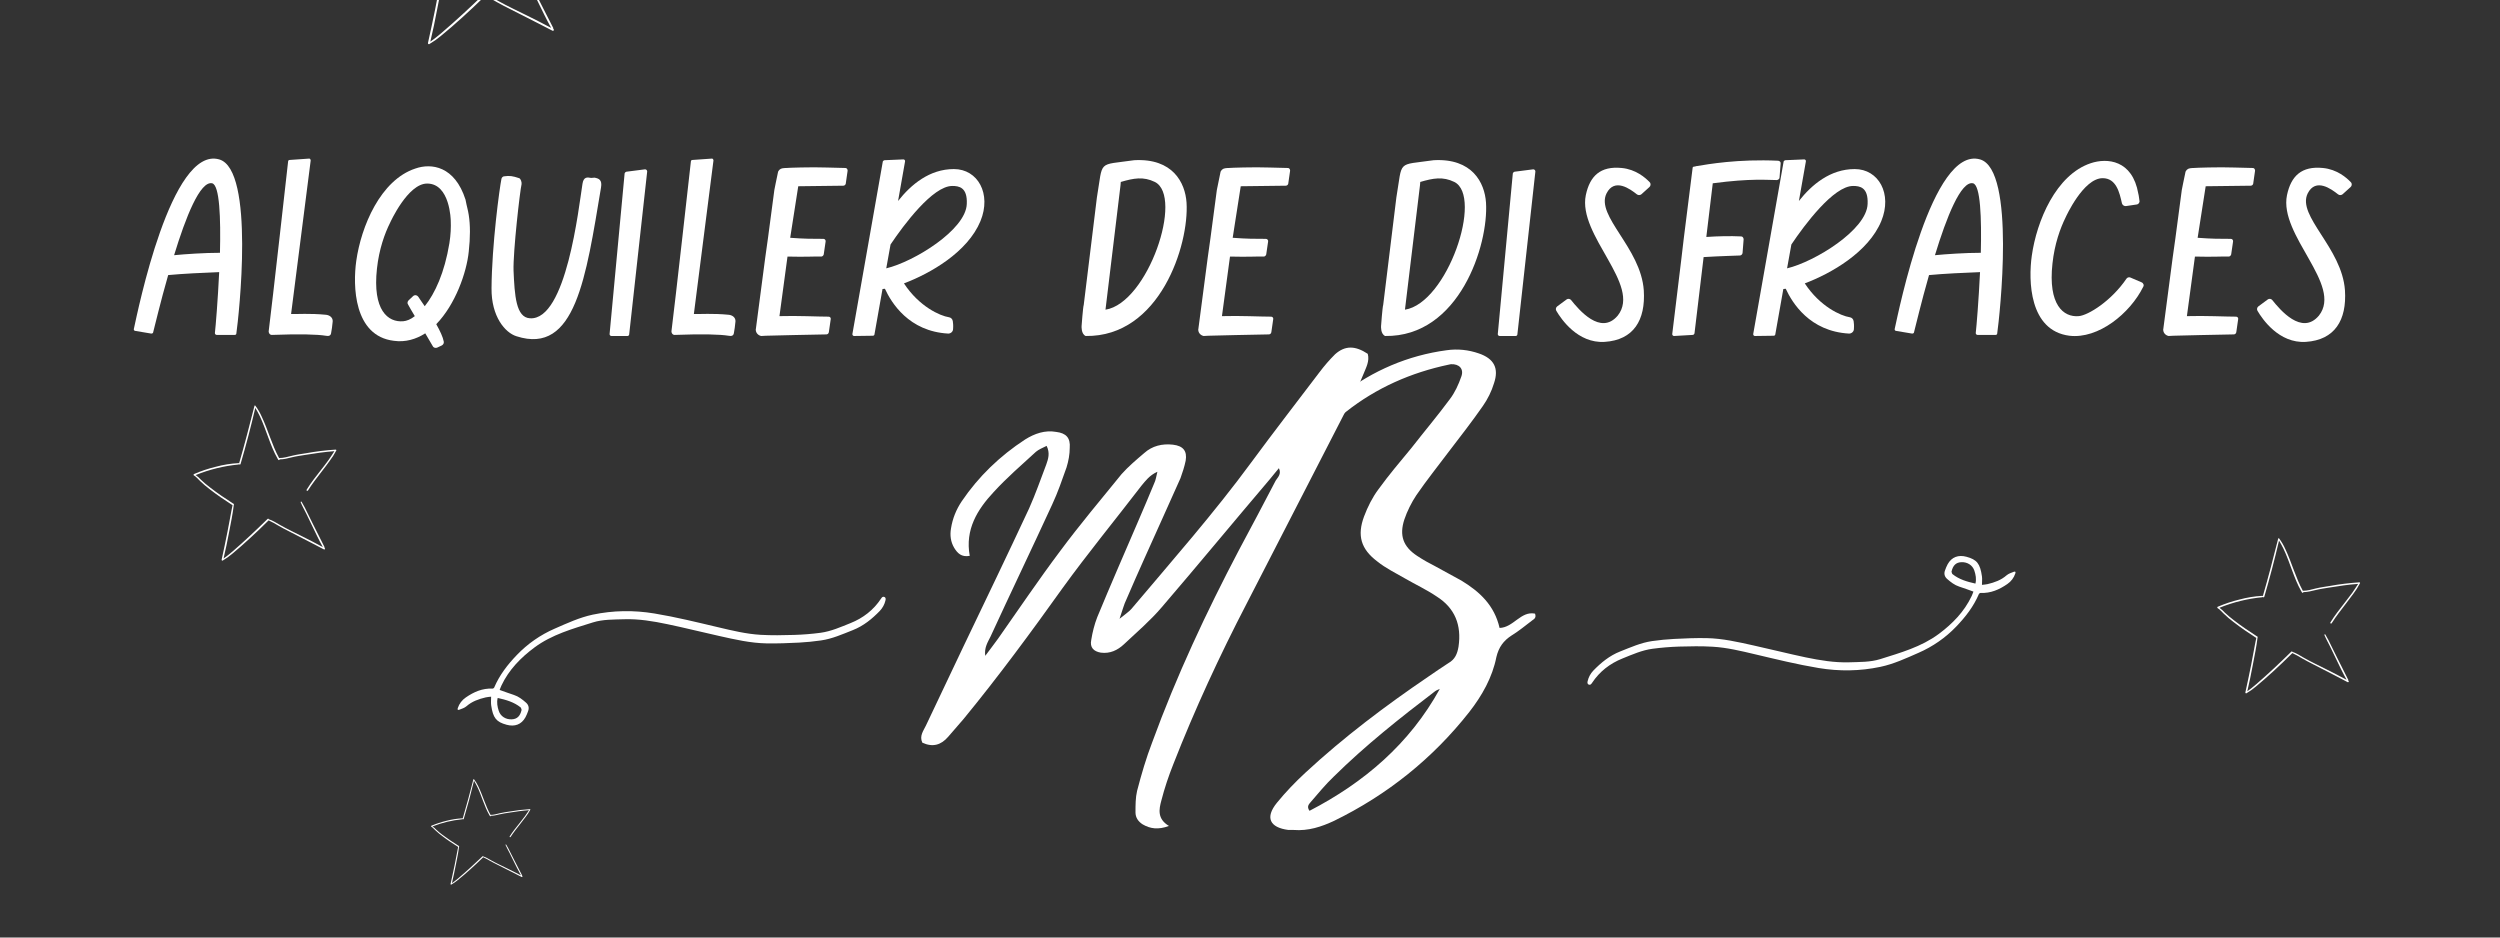 <svg xmlns="http://www.w3.org/2000/svg" xmlns:xlink="http://www.w3.org/1999/xlink" width="400" zoomAndPan="magnify" viewBox="0 0 300 112.5" height="150" preserveAspectRatio="xMidYMid meet" version="1.0"><rect x="0" y="0" width="300" height="112.5" fill="#333333" stroke="none"/><defs><g/><clipPath id="055d7e0829"><path d="M 47.246 0 L 68.152 0 L 68.152 5.316 L 47.246 5.316 Z M 47.246 0 " clip-rule="nonzero"/></clipPath><clipPath id="e566c333d6"><path d="M 54.832 71.551 L 106.352 71.551 L 106.352 87.234 L 54.832 87.234 Z M 54.832 71.551 " clip-rule="nonzero"/></clipPath><clipPath id="63deb90f9e"><path d="M 190.422 66.551 L 241.941 66.551 L 241.941 82.23 L 190.422 82.23 Z M 190.422 66.551 " clip-rule="nonzero"/></clipPath><clipPath id="e80ee12a65"><path d="M 266.066 64.547 L 283.242 64.547 L 283.242 83.215 L 266.066 83.215 Z M 266.066 64.547 " clip-rule="nonzero"/></clipPath><clipPath id="037a0d6f9a"><path d="M 23.219 48.621 L 40.391 48.621 L 40.391 67.289 L 23.219 67.289 Z M 23.219 48.621 " clip-rule="nonzero"/></clipPath><clipPath id="673c4c4f58"><path d="M 51.719 93.469 L 63.664 93.469 L 63.664 106.164 L 51.719 106.164 Z M 51.719 93.469 " clip-rule="nonzero"/></clipPath></defs><g clip-path="url(#055d7e0829)"><path fill="#ffffff" d="M 68.016 -10.684 C 66.578 -10.594 65.148 -10.422 63.73 -10.172 C 63.039 -10.059 62.34 -9.969 61.656 -9.805 C 61.031 -9.652 60.398 -9.465 59.75 -9.473 C 58.695 -11.379 58.145 -13.5 57.203 -15.457 C 56.957 -16.012 56.648 -16.531 56.281 -17.016 C 56.223 -17.086 56.113 -17 56.145 -16.922 C 56.137 -16.914 56.133 -16.902 56.129 -16.891 C 55.426 -14.148 54.703 -11.414 53.906 -8.699 C 53.887 -8.73 53.859 -8.742 53.824 -8.742 C 52.699 -8.68 51.59 -8.504 50.5 -8.215 C 49.41 -7.953 48.352 -7.605 47.316 -7.168 C 47.281 -7.152 47.262 -7.121 47.262 -7.082 C 47.238 -7.035 47.246 -7.004 47.293 -6.977 C 47.473 -6.875 47.629 -6.75 47.766 -6.598 C 47.93 -6.441 48.086 -6.281 48.246 -6.125 C 48.672 -5.723 49.121 -5.348 49.594 -4.996 C 50.672 -4.164 51.805 -3.41 52.949 -2.676 C 52.812 -2.074 52.711 -1.465 52.598 -0.859 C 52.469 -0.188 52.34 0.488 52.207 1.164 C 51.941 2.5 51.648 3.828 51.355 5.16 C 51.344 5.223 51.367 5.266 51.422 5.293 C 51.48 5.32 51.527 5.309 51.566 5.258 C 52.023 4.992 52.457 4.691 52.859 4.352 C 53.305 3.992 53.746 3.621 54.18 3.242 C 55.062 2.48 55.926 1.691 56.777 0.891 C 57.266 0.434 57.746 -0.031 58.223 -0.496 C 58.707 -0.27 59.18 -0.02 59.637 0.262 C 60.141 0.555 60.664 0.812 61.184 1.074 C 62.27 1.629 63.359 2.172 64.441 2.73 C 65.062 3.047 65.68 3.375 66.301 3.688 C 66.43 3.754 66.543 3.562 66.414 3.492 L 66.375 3.473 C 66.406 3.434 66.414 3.395 66.387 3.352 C 65.836 2.262 65.266 1.18 64.723 0.086 C 64.453 -0.457 64.188 -0.996 63.91 -1.535 C 63.652 -2.094 63.363 -2.637 63.047 -3.164 C 63.02 -3.207 62.984 -3.215 62.941 -3.191 C 62.898 -3.164 62.887 -3.129 62.91 -3.086 C 63.148 -2.523 63.465 -1.984 63.738 -1.434 C 64.004 -0.891 64.273 -0.348 64.539 0.195 C 65.059 1.25 65.562 2.32 66.141 3.348 C 65.152 2.812 64.137 2.312 63.133 1.809 C 62.047 1.266 60.938 0.758 59.879 0.164 C 59.352 -0.133 58.832 -0.477 58.25 -0.66 C 58.23 -0.695 58.203 -0.719 58.16 -0.723 C 58.121 -0.73 58.086 -0.719 58.055 -0.691 C 56.402 0.906 54.719 2.473 52.969 3.961 C 52.539 4.328 52.098 4.68 51.637 5.004 C 51.945 3.742 52.203 2.469 52.445 1.191 C 52.699 -0.113 52.98 -1.43 53.145 -2.75 C 53.145 -2.754 53.145 -2.762 53.145 -2.766 C 53.148 -2.785 53.148 -2.801 53.152 -2.816 C 53.156 -2.871 53.113 -2.898 53.066 -2.898 C 51.91 -3.637 50.766 -4.395 49.672 -5.23 C 49.207 -5.574 48.766 -5.941 48.344 -6.336 C 48.109 -6.594 47.852 -6.824 47.566 -7.02 C 49.578 -7.828 51.668 -8.332 53.824 -8.539 C 53.863 -8.543 53.887 -8.559 53.906 -8.59 C 53.93 -8.547 53.969 -8.523 54.02 -8.527 C 54.07 -8.531 54.105 -8.559 54.121 -8.609 C 54.918 -11.281 55.637 -13.977 56.277 -16.695 C 56.504 -16.312 56.727 -15.93 56.922 -15.527 C 57.172 -15.02 57.387 -14.5 57.59 -13.973 C 57.992 -12.945 58.352 -11.898 58.785 -10.883 C 59.008 -10.363 59.258 -9.859 59.543 -9.367 C 59.547 -9.34 59.559 -9.32 59.578 -9.305 C 59.594 -9.277 59.609 -9.254 59.625 -9.227 C 59.652 -9.184 59.695 -9.164 59.746 -9.176 C 59.801 -9.191 59.828 -9.223 59.836 -9.277 C 60.43 -9.273 61.012 -9.43 61.59 -9.57 C 62.27 -9.734 62.965 -9.828 63.652 -9.938 C 65.039 -10.156 66.43 -10.363 67.832 -10.461 C 67.543 -10.035 67.273 -9.598 66.973 -9.18 C 66.613 -8.688 66.234 -8.211 65.855 -7.734 C 65.129 -6.816 64.391 -5.902 63.773 -4.906 C 63.699 -4.785 63.887 -4.676 63.965 -4.793 C 64.613 -5.801 65.355 -6.734 66.094 -7.672 C 66.445 -8.125 66.801 -8.582 67.137 -9.047 C 67.488 -9.504 67.801 -9.984 68.07 -10.496 C 68.145 -10.547 68.129 -10.691 68.016 -10.684 Z M 68.016 -10.684 " fill-opacity="1" fill-rule="nonzero"/></g><g clip-path="url(#e566c333d6)"><path fill="#ffffff" d="M 59.957 82.793 C 60.555 83.004 61.105 83.211 61.672 83.395 C 62.234 83.578 62.684 83.934 63.113 84.309 C 63.422 84.574 63.52 84.926 63.379 85.316 C 63.285 85.574 63.188 85.836 63.055 86.074 C 62.57 86.949 61.762 87.234 60.801 86.973 C 59.547 86.637 59.16 86.148 58.941 84.633 C 58.895 84.312 58.934 83.98 58.934 83.602 C 58.719 83.629 58.492 83.633 58.281 83.688 C 57.441 83.887 56.645 84.164 55.98 84.746 C 55.746 84.949 55.418 85.055 55.125 85.164 C 54.926 85.238 54.871 85.164 54.938 84.961 C 55.105 84.453 55.441 84.004 55.891 83.699 C 56.852 83.035 57.887 82.574 59.098 82.633 C 59.168 82.637 59.277 82.566 59.305 82.5 C 59.938 81.012 60.902 79.762 62.027 78.594 C 63.309 77.258 64.848 76.184 66.555 75.441 C 68.039 74.793 69.535 74.098 71.129 73.758 C 73.578 73.242 76.047 73.207 78.527 73.617 C 81.109 74.043 83.641 74.672 86.18 75.27 C 87.863 75.668 89.547 76.078 91.277 76.18 C 92.609 76.254 93.949 76.234 95.281 76.191 C 96.344 76.16 97.406 76.074 98.465 75.934 C 99.73 75.762 100.891 75.242 102.062 74.773 C 103.582 74.164 104.82 73.203 105.723 71.84 C 105.82 71.695 105.922 71.551 106.117 71.633 C 106.316 71.715 106.293 71.902 106.254 72.059 C 106.148 72.523 105.914 72.949 105.586 73.301 C 104.648 74.27 103.621 75.109 102.344 75.613 C 101.094 76.105 99.867 76.66 98.523 76.852 C 97.652 76.977 96.773 77.066 95.891 77.113 C 94.594 77.176 93.293 77.23 91.992 77.207 C 90.07 77.172 88.199 76.742 86.336 76.324 C 84.254 75.867 82.18 75.336 80.09 74.902 C 78.375 74.543 76.645 74.25 74.871 74.309 C 73.625 74.352 72.344 74.316 71.156 74.688 C 68.715 75.453 66.223 76.148 64.133 77.699 C 62.48 78.926 61.062 80.379 60.172 82.262 C 60.09 82.43 60.035 82.609 59.957 82.793 Z M 59.723 83.754 C 59.586 84.316 59.691 84.812 59.852 85.309 C 60.066 85.957 60.684 86.355 61.41 86.32 C 62.043 86.293 62.414 85.945 62.586 85.215 C 62.59 85.207 62.598 85.199 62.594 85.191 C 62.555 85.09 62.547 84.949 62.473 84.887 C 61.68 84.25 60.73 83.977 59.723 83.754 Z M 59.723 83.754 " fill-opacity="1" fill-rule="nonzero"/></g><g fill="#ffffff" fill-opacity="1"><g transform="translate(112.161, 87.306)"><g><path d="M 40.926 -29.641 C 39.492 -26.871 38.008 -24.098 36.527 -21.324 C 32.605 -13.863 29.02 -6.215 26.105 1.77 C 25.387 3.633 24.812 5.594 24.289 7.602 C 24.098 8.414 24.098 9.324 24.098 10.184 C 24.098 10.805 24.43 11.281 24.957 11.617 C 25.863 12.145 26.82 12.289 28.113 11.809 C 26.68 10.949 26.918 9.801 27.203 8.75 C 27.586 7.266 28.066 5.832 28.637 4.398 C 31.219 -2.199 34.184 -8.605 37.434 -14.867 C 41.5 -22.805 45.562 -30.645 49.625 -38.582 C 50.297 -39.875 50.965 -41.164 51.492 -42.504 C 51.777 -43.219 52.207 -43.984 51.969 -44.848 C 50.441 -45.852 49.246 -45.852 48.051 -44.797 C 47.379 -44.129 46.758 -43.41 46.184 -42.648 C 43.461 -39.062 40.688 -35.477 38.008 -31.84 C 33.516 -25.723 28.496 -20.031 23.617 -14.246 C 23.332 -13.914 22.949 -13.672 22.184 -13.051 C 22.566 -14.152 22.711 -14.773 22.996 -15.348 C 24.43 -18.695 25.961 -22.039 27.441 -25.34 C 28.113 -26.871 28.828 -28.398 29.5 -29.93 C 29.738 -30.598 29.977 -31.316 30.121 -32.031 C 30.312 -33.18 29.832 -33.801 28.59 -33.945 C 27.301 -34.09 26.105 -33.801 25.148 -32.941 C 24.191 -32.129 23.234 -31.316 22.422 -30.406 C 19.938 -27.348 17.402 -24.336 15.059 -21.18 C 12.477 -17.738 10.09 -14.199 7.602 -10.66 C 7.125 -9.992 6.598 -9.324 6.07 -8.605 C 5.93 -9.562 6.359 -10.23 6.695 -10.902 C 9.133 -16.207 11.664 -21.465 14.105 -26.773 C 14.773 -28.207 15.301 -29.738 15.824 -31.219 C 16.062 -31.984 16.207 -32.797 16.207 -33.562 C 16.305 -34.758 15.777 -35.332 14.582 -35.477 C 13.242 -35.715 12 -35.285 10.852 -34.566 C 7.84 -32.605 5.258 -30.121 3.25 -27.156 C 2.582 -26.152 2.152 -25.102 1.961 -23.906 C 1.816 -23.094 1.914 -22.281 2.344 -21.562 C 2.727 -20.941 3.203 -20.414 4.207 -20.605 C 3.633 -23.762 5.117 -26.152 7.074 -28.254 C 8.652 -29.977 10.422 -31.508 12.145 -33.086 C 12.477 -33.371 12.957 -33.562 13.434 -33.801 C 13.863 -32.941 13.625 -32.223 13.387 -31.555 C 12.719 -29.785 12.098 -28.016 11.332 -26.297 C 8.75 -20.75 6.07 -15.203 3.441 -9.707 C 1.961 -6.551 0.43 -3.395 -1.051 -0.238 C -1.34 0.383 -1.863 1.004 -1.48 1.816 C -0.238 2.391 0.766 2.105 1.625 1.102 C 2.246 0.383 2.867 -0.336 3.488 -1.051 C 7.648 -6.121 11.523 -11.379 15.348 -16.734 C 18.359 -20.895 21.656 -24.91 24.812 -29.02 C 25.293 -29.594 25.77 -30.266 26.727 -30.695 C 26.582 -30.121 26.535 -29.691 26.344 -29.309 C 25.723 -27.777 25.051 -26.246 24.383 -24.672 C 22.758 -20.895 21.086 -17.066 19.508 -13.242 C 19.172 -12.383 18.934 -11.426 18.789 -10.52 C 18.598 -9.609 19.078 -9.133 19.938 -8.988 C 21.035 -8.844 21.945 -9.273 22.711 -9.992 C 24.238 -11.426 25.863 -12.812 27.25 -14.438 C 31.602 -19.508 35.859 -24.672 40.207 -29.785 C 40.543 -30.215 40.926 -30.645 41.309 -31.125 C 41.641 -30.406 41.164 -30.023 40.926 -29.641 Z M 40.926 -29.641 "/></g></g></g><g fill="#ffffff" fill-opacity="1"><g transform="translate(152.457, 87.306)"><g><path d="M 7.457 -36.098 C 7.984 -36.672 8.414 -37.387 9.035 -37.867 C 12.719 -40.781 16.875 -42.598 21.418 -43.555 C 21.516 -43.555 21.562 -43.602 21.656 -43.602 C 22.66 -43.652 23.234 -43.027 22.902 -42.121 C 22.566 -41.164 22.137 -40.207 21.516 -39.395 C 20.031 -37.387 18.453 -35.523 16.926 -33.562 C 15.586 -31.938 14.199 -30.312 12.957 -28.59 C 12.238 -27.633 11.664 -26.488 11.234 -25.34 C 10.375 -23.043 10.852 -21.418 12.812 -19.938 C 13.816 -19.125 15.012 -18.551 16.16 -17.883 C 17.402 -17.164 18.742 -16.543 19.938 -15.73 C 22.137 -14.344 22.949 -12.289 22.566 -9.707 C 22.422 -8.844 22.137 -8.176 21.371 -7.746 C 20.559 -7.219 19.793 -6.695 19.027 -6.168 C 13.816 -2.629 8.797 1.148 4.207 5.402 C 2.965 6.551 1.816 7.746 0.766 9.035 C -0.668 10.805 -0.094 12 2.152 12.289 C 2.344 12.289 2.582 12.289 2.773 12.289 C 4.543 12.43 6.121 11.906 7.648 11.188 C 14.008 8.078 19.457 3.73 23.855 -1.863 C 25.387 -3.824 26.629 -6.023 27.109 -8.461 C 27.395 -9.656 27.969 -10.422 28.926 -11.043 C 29.785 -11.57 30.598 -12.238 31.41 -12.859 C 31.602 -13.004 31.938 -13.148 31.746 -13.672 C 30.023 -14.008 29.164 -12 27.492 -11.953 C 26.871 -14.676 25.102 -16.305 22.902 -17.641 C 21.898 -18.215 20.844 -18.742 19.84 -19.316 C 19.078 -19.699 18.312 -20.129 17.594 -20.605 C 15.922 -21.707 15.441 -23.043 16.062 -24.957 C 16.398 -25.961 16.926 -27.012 17.5 -27.875 C 18.742 -29.691 20.129 -31.41 21.418 -33.133 C 22.805 -34.949 24.191 -36.719 25.484 -38.582 C 26.055 -39.395 26.535 -40.352 26.82 -41.309 C 27.441 -43.125 26.82 -44.273 25.004 -44.895 C 23.762 -45.324 22.473 -45.469 21.133 -45.277 C 16.496 -44.656 12.289 -42.836 8.605 -40.016 C 7.746 -39.348 7.074 -38.438 6.453 -37.531 C 5.977 -36.91 5.785 -36.098 6.406 -34.996 C 6.883 -35.477 7.172 -35.762 7.457 -36.098 Z M 4.684 9.992 C 4.305 9.465 4.637 9.18 4.828 8.941 C 5.738 7.887 6.598 6.836 7.602 5.879 C 11.379 2.152 15.539 -1.148 19.746 -4.352 C 19.938 -4.496 20.129 -4.543 20.32 -4.637 C 16.688 1.961 11.234 6.598 4.684 9.992 Z M 4.684 9.992 "/></g></g></g><g fill="#ffffff" fill-opacity="1"><g transform="translate(185.243, 87.306)"><g/></g></g><g clip-path="url(#63deb90f9e)"><path fill="#ffffff" d="M 236.812 70.992 C 236.219 70.781 235.668 70.57 235.102 70.391 C 234.539 70.207 234.09 69.852 233.66 69.477 C 233.352 69.207 233.254 68.855 233.395 68.465 C 233.488 68.211 233.586 67.945 233.719 67.707 C 234.203 66.836 235.012 66.551 235.973 66.812 C 237.227 67.148 237.613 67.633 237.832 69.152 C 237.879 69.473 237.836 69.801 237.836 70.184 C 238.055 70.152 238.281 70.148 238.492 70.098 C 239.332 69.898 240.129 69.621 240.793 69.035 C 241.027 68.836 241.355 68.73 241.648 68.617 C 241.848 68.543 241.902 68.621 241.836 68.82 C 241.668 69.332 241.332 69.777 240.883 70.082 C 239.922 70.746 238.887 71.207 237.672 71.152 C 237.605 71.148 237.496 71.219 237.469 71.281 C 236.836 72.773 235.871 74.02 234.746 75.191 C 233.465 76.527 231.926 77.598 230.219 78.34 C 228.734 78.992 227.238 79.688 225.641 80.023 C 223.195 80.539 220.727 80.574 218.246 80.164 C 215.664 79.738 213.133 79.109 210.594 78.512 C 208.91 78.113 207.227 77.703 205.496 77.605 C 204.164 77.527 202.824 77.551 201.492 77.59 C 200.43 77.625 199.367 77.711 198.309 77.852 C 197.043 78.02 195.883 78.539 194.711 79.012 C 193.191 79.621 191.953 80.578 191.051 81.941 C 190.953 82.086 190.852 82.23 190.652 82.152 C 190.457 82.07 190.48 81.879 190.52 81.727 C 190.625 81.262 190.859 80.832 191.188 80.484 C 192.125 79.516 193.148 78.676 194.43 78.172 C 195.68 77.68 196.906 77.125 198.25 76.93 C 199.121 76.809 200 76.715 200.883 76.672 C 202.18 76.605 203.48 76.551 204.781 76.574 C 206.703 76.609 208.574 77.043 210.438 77.457 C 212.52 77.914 214.594 78.445 216.68 78.883 C 218.398 79.238 220.129 79.531 221.902 79.477 C 223.148 79.434 224.43 79.469 225.617 79.098 C 228.055 78.328 230.551 77.633 232.641 76.082 C 234.293 74.855 235.711 73.406 236.602 71.52 C 236.684 71.352 236.738 71.172 236.812 70.992 Z M 237.051 70.031 C 237.188 69.469 237.082 68.969 236.922 68.473 C 236.707 67.828 236.09 67.43 235.363 67.461 C 234.73 67.488 234.359 67.836 234.188 68.57 C 234.184 68.574 234.176 68.586 234.18 68.594 C 234.219 68.695 234.227 68.836 234.301 68.895 C 235.094 69.535 236.043 69.805 237.051 70.031 Z M 237.051 70.031 " fill-opacity="1" fill-rule="nonzero"/></g><g clip-path="url(#e80ee12a65)"><path fill="#ffffff" d="M 283.129 69.879 C 281.945 69.957 280.773 70.098 279.605 70.309 C 279.039 70.402 278.465 70.477 277.906 70.613 C 277.391 70.742 276.871 70.898 276.34 70.891 C 275.473 69.305 275.02 67.535 274.246 65.902 C 274.043 65.441 273.789 65.008 273.488 64.605 C 273.441 64.547 273.352 64.617 273.379 64.684 C 273.371 64.691 273.367 64.699 273.363 64.711 C 272.789 66.996 272.195 69.273 271.539 71.539 C 271.523 71.512 271.5 71.5 271.473 71.5 C 270.547 71.551 269.637 71.699 268.742 71.941 C 267.848 72.156 266.977 72.449 266.125 72.812 C 266.098 72.824 266.082 72.852 266.082 72.883 C 266.062 72.922 266.07 72.949 266.105 72.969 C 266.254 73.055 266.383 73.16 266.496 73.289 C 266.629 73.418 266.758 73.551 266.891 73.68 C 267.242 74.016 267.609 74.332 267.996 74.621 C 268.883 75.316 269.812 75.945 270.754 76.555 C 270.641 77.055 270.559 77.562 270.461 78.066 C 270.359 78.629 270.254 79.191 270.145 79.754 C 269.926 80.867 269.684 81.977 269.445 83.086 C 269.434 83.137 269.453 83.176 269.5 83.195 C 269.547 83.219 269.586 83.207 269.617 83.164 C 269.992 82.945 270.348 82.695 270.68 82.41 C 271.047 82.109 271.406 81.805 271.762 81.488 C 272.488 80.852 273.199 80.195 273.898 79.527 C 274.297 79.148 274.691 78.762 275.082 78.371 C 275.484 78.559 275.871 78.77 276.246 79.004 C 276.66 79.246 277.09 79.461 277.516 79.684 C 278.41 80.141 279.301 80.598 280.191 81.059 C 280.703 81.324 281.207 81.598 281.719 81.859 C 281.824 81.91 281.918 81.754 281.812 81.695 L 281.777 81.68 C 281.805 81.648 281.809 81.613 281.789 81.578 C 281.336 80.672 280.871 79.77 280.422 78.855 C 280.203 78.406 279.98 77.953 279.754 77.504 C 279.543 77.039 279.305 76.586 279.047 76.148 C 279.023 76.113 278.996 76.105 278.957 76.125 C 278.922 76.148 278.914 76.176 278.934 76.215 C 279.129 76.684 279.391 77.133 279.613 77.59 C 279.832 78.043 280.051 78.496 280.27 78.949 C 280.695 79.828 281.113 80.719 281.59 81.574 C 280.773 81.129 279.941 80.711 279.117 80.293 C 278.227 79.84 277.312 79.418 276.445 78.922 C 276.012 78.672 275.586 78.387 275.109 78.234 C 275.062 78.156 275.012 78.148 274.945 78.211 C 273.59 79.543 272.207 80.844 270.77 82.086 C 270.414 82.391 270.055 82.684 269.676 82.953 C 269.926 81.902 270.137 80.84 270.34 79.777 C 270.547 78.691 270.777 77.594 270.91 76.492 C 270.914 76.488 270.914 76.484 270.914 76.48 C 270.914 76.465 270.918 76.453 270.918 76.438 C 270.926 76.395 270.887 76.371 270.852 76.371 C 269.898 75.754 268.957 75.121 268.062 74.426 C 267.68 74.141 267.316 73.832 266.969 73.504 C 266.777 73.289 266.566 73.102 266.332 72.934 C 267.984 72.262 269.699 71.84 271.473 71.668 C 271.504 71.668 271.523 71.652 271.539 71.625 C 271.559 71.664 271.59 71.684 271.633 71.68 C 271.672 71.676 271.703 71.652 271.715 71.613 C 272.367 69.383 272.957 67.137 273.484 64.871 C 273.672 65.191 273.855 65.512 274.016 65.848 C 274.219 66.27 274.398 66.703 274.566 67.141 C 274.895 67.996 275.191 68.871 275.547 69.715 C 275.727 70.148 275.934 70.57 276.168 70.977 C 276.168 71 276.18 71.02 276.199 71.031 C 276.211 71.055 276.223 71.074 276.234 71.094 C 276.258 71.133 276.293 71.148 276.336 71.137 C 276.379 71.129 276.402 71.098 276.41 71.055 C 276.898 71.055 277.375 70.926 277.848 70.812 C 278.406 70.672 278.977 70.598 279.543 70.504 C 280.684 70.32 281.824 70.148 282.977 70.066 C 282.738 70.422 282.52 70.789 282.27 71.137 C 281.973 71.543 281.664 71.941 281.352 72.34 C 280.754 73.105 280.152 73.867 279.645 74.695 C 279.582 74.797 279.738 74.891 279.801 74.789 C 280.332 73.953 280.945 73.176 281.547 72.391 C 281.84 72.012 282.129 71.633 282.406 71.246 C 282.695 70.867 282.949 70.465 283.172 70.039 C 283.234 69.996 283.219 69.875 283.129 69.879 Z M 283.129 69.879 " fill-opacity="1" fill-rule="nonzero"/></g><g fill="#ffffff" fill-opacity="1"><g transform="translate(16.06, 40.319)"><g><path d="M 10.242 -21.191 C 4.477 -22.832 0.484 -3.027 0 -0.836 C -0.031 -0.742 0.062 -0.613 0.16 -0.613 L 2.094 -0.289 C 2.223 -0.289 2.32 -0.355 2.32 -0.449 C 2.512 -1.16 3.188 -4.059 4.121 -7.309 C 5.828 -7.473 8.504 -7.602 10.242 -7.664 C 10.078 -4.281 9.824 -1.16 9.727 -0.355 C 9.727 -0.227 9.824 -0.129 9.949 -0.129 L 12.109 -0.129 C 12.207 -0.129 12.301 -0.191 12.301 -0.289 C 12.594 -2.32 14.555 -19.965 10.242 -21.191 Z M 4.832 -9.695 C 6.215 -14.234 7.953 -18.645 9.402 -18.324 C 10.305 -18.098 10.434 -14.137 10.336 -9.984 C 8.469 -9.984 6.152 -9.824 4.832 -9.695 Z M 4.832 -9.695 "/></g></g></g><g fill="#ffffff" fill-opacity="1"><g transform="translate(31.935, 40.319)"><g><path d="M 7.215 -2.543 C 5.25 -2.738 3.703 -2.609 2.996 -2.641 L 5.348 -21.062 C 5.348 -21.191 5.25 -21.32 5.121 -21.285 L 2.836 -21.125 C 2.738 -21.125 2.641 -21.062 2.641 -20.965 C 2.641 -20.965 0.707 -3.672 0.32 -0.676 C 0.258 -0.418 0.418 -0.129 0.676 -0.129 C 4.09 -0.258 6.152 -0.191 7.148 -0.031 C 7.473 0.031 7.73 0 7.793 -0.32 C 7.859 -0.707 7.953 -1.223 7.988 -1.738 C 8.02 -2.191 7.664 -2.48 7.215 -2.543 Z M 7.215 -2.543 "/></g></g></g><g fill="#ffffff" fill-opacity="1"><g transform="translate(42.175, 40.319)"><g><path d="M 14.074 -10.113 C 14.266 -11.852 14.266 -13.301 14.074 -14.523 C 13.977 -15.168 13.848 -15.492 13.688 -16.359 C 12.398 -20.387 9.598 -20.773 7.664 -20.094 C 3.477 -18.711 1.16 -13.141 0.578 -9.016 C 0.16 -6.055 0.258 0 5.09 0.578 C 6.473 0.773 7.762 0.387 8.855 -0.32 C 9.242 0.32 9.566 0.902 9.758 1.223 C 9.855 1.418 10.113 1.48 10.305 1.387 L 10.852 1.129 C 11.016 1.031 11.109 0.871 11.078 0.676 C 10.98 0.129 10.629 -0.613 10.176 -1.418 C 12.465 -3.77 13.816 -7.602 14.074 -10.113 Z M 8.02 -4.703 C 7.859 -4.926 7.566 -4.961 7.375 -4.766 L 6.859 -4.281 C 6.73 -4.156 6.668 -3.93 6.797 -3.77 C 6.957 -3.477 7.246 -2.961 7.602 -2.383 C 7.117 -1.996 6.633 -1.805 6.215 -1.77 C 4.379 -1.609 2.512 -3.09 3.059 -8.082 C 3.316 -10.434 3.992 -12.301 4.637 -13.59 C 4.668 -13.656 6.762 -18.293 9.082 -18.293 C 11.852 -18.293 11.914 -13.848 11.914 -13.848 C 11.949 -13.043 11.914 -12.172 11.754 -11.145 C 11.176 -7.602 10.016 -5.09 8.793 -3.574 C 8.469 -4.059 8.18 -4.445 8.02 -4.703 Z M 8.02 -4.703 "/></g></g></g><g fill="#ffffff" fill-opacity="1"><g transform="translate(58.5, 40.319)"><g><path d="M 12.848 -19 L 12.43 -18.969 C 11.949 -19.066 11.527 -19.098 11.398 -18.262 C 10.949 -15.457 9.469 -1.836 5.09 -2.125 C 3.414 -2.223 3.254 -4.863 3.125 -7.859 C 3.059 -10.113 3.898 -17.453 4.09 -18.227 C 4.121 -18.453 3.992 -18.871 3.801 -18.938 C 3.027 -19.195 2.672 -19.258 1.996 -19.16 C 1.836 -19.16 1.707 -19 1.676 -18.871 C 1.449 -17.777 0.516 -10.918 0.484 -5.73 C 0.449 -2.32 2.125 -0.387 3.477 0.031 C 10.562 2.32 11.82 -7.055 13.621 -17.809 C 13.785 -18.742 13.363 -18.902 12.848 -19 Z M 12.848 -19 "/></g></g></g><g fill="#ffffff" fill-opacity="1"><g transform="translate(72.959, 40.319)"><g><path d="M 4.445 -20 L 2.191 -19.711 C 2.094 -19.676 2.027 -19.613 1.996 -19.516 L 0.191 -0.227 C 0.191 -0.098 0.289 0 0.418 0 L 2.352 0 C 2.449 0 2.543 -0.098 2.543 -0.191 L 4.703 -19.742 C 4.703 -19.902 4.574 -20 4.445 -20 Z M 4.445 -20 "/></g></g></g><g fill="#ffffff" fill-opacity="1"><g transform="translate(80.268, 40.319)"><g><path d="M 7.215 -2.543 C 5.25 -2.738 3.703 -2.609 2.996 -2.641 L 5.348 -21.062 C 5.348 -21.191 5.25 -21.32 5.121 -21.285 L 2.836 -21.125 C 2.738 -21.125 2.641 -21.062 2.641 -20.965 C 2.641 -20.965 0.707 -3.672 0.32 -0.676 C 0.258 -0.418 0.418 -0.129 0.676 -0.129 C 4.09 -0.258 6.152 -0.191 7.148 -0.031 C 7.473 0.031 7.73 0 7.793 -0.32 C 7.859 -0.707 7.953 -1.223 7.988 -1.738 C 8.02 -2.191 7.664 -2.48 7.215 -2.543 Z M 7.215 -2.543 "/></g></g></g><g fill="#ffffff" fill-opacity="1"><g transform="translate(90.508, 40.319)"><g><path d="M 10.949 -20.16 C 10.016 -20.16 7.73 -20.289 5.605 -20.223 C 4.41 -20.191 4.281 -20.191 3.832 -20.16 C 3.801 -20.16 3.605 -20.16 3.414 -20.129 C 3.125 -20.094 2.867 -19.871 2.836 -19.582 C 2.672 -18.84 2.414 -17.52 2.414 -17.52 L 1.641 -11.691 L 1.32 -9.402 L 0.191 -0.805 C 0.16 -0.773 0.191 -0.742 0.191 -0.676 C 0.227 -0.32 0.516 -0.062 0.836 0 C 0.871 0 1.223 -0.031 1.387 -0.031 C 1.387 -0.031 7.762 -0.191 8.664 -0.191 C 8.793 -0.191 8.922 -0.289 8.953 -0.449 L 9.18 -2.027 C 9.211 -2.191 9.082 -2.32 8.922 -2.32 C 7.602 -2.32 5.219 -2.449 3.027 -2.383 L 3.992 -9.531 C 6.215 -9.469 7.344 -9.566 8.051 -9.531 C 8.18 -9.531 8.309 -9.66 8.34 -9.789 L 8.566 -11.336 C 8.598 -11.496 8.469 -11.656 8.309 -11.656 C 6.988 -11.656 6.023 -11.656 4.316 -11.785 L 5.281 -17.969 C 7.988 -18.004 9.855 -18.035 10.691 -18.035 C 10.82 -18.035 10.949 -18.133 10.98 -18.262 L 11.207 -19.84 C 11.207 -20 11.109 -20.16 10.949 -20.16 Z M 10.949 -20.16 "/></g></g></g><g fill="#ffffff" fill-opacity="1"><g transform="translate(102.1, 40.319)"><g><path d="M 12.367 -20.031 C 9.438 -20.031 7.215 -18.164 5.668 -16.199 L 6.504 -20.934 C 6.539 -21.062 6.441 -21.191 6.312 -21.191 L 4.027 -21.094 C 3.93 -21.062 3.832 -20.996 3.832 -20.902 L 0.191 -0.258 C 0.16 -0.129 0.258 0 0.387 0 L 2.641 -0.031 C 2.738 -0.031 2.836 -0.098 2.836 -0.191 L 3.801 -5.637 C 3.898 -5.637 3.992 -5.668 4.09 -5.668 C 4.863 -3.992 6.957 -0.547 11.691 -0.289 C 12.012 -0.289 12.27 -0.547 12.27 -0.836 C 12.301 -1.258 12.27 -1.547 12.238 -1.77 C 12.207 -2.027 12.012 -2.223 11.754 -2.254 C 10.723 -2.414 8.211 -3.512 6.375 -6.312 C 9.531 -7.504 14.008 -10.047 15.555 -13.785 C 16.906 -17.066 15.234 -20.031 12.367 -20.031 Z M 13.914 -15.844 C 13.816 -12.754 7.602 -8.922 4.25 -8.117 L 4.766 -10.98 C 6.344 -13.332 9.824 -18.004 12.172 -18.004 C 12.945 -18.004 14.008 -17.875 13.914 -15.844 Z M 13.914 -15.844 "/></g></g></g><g fill="#ffffff" fill-opacity="1"><g transform="translate(119.263, 40.319)"><g/></g></g><g fill="#ffffff" fill-opacity="1"><g transform="translate(129.342, 40.319)"><g><path d="M 13.043 -16.004 C 12.883 -18.391 11.398 -21.352 6.762 -21.094 C 2.285 -20.449 3.059 -21.191 2.285 -16.617 L 0.707 -3.734 C 0.613 -3.477 0.449 -1.191 0.449 -1.191 C 0.449 -1.129 0.387 -0.258 0.934 0 C 9.855 0.129 13.363 -10.949 13.043 -16.004 Z M 3.316 -3.156 L 5.121 -18.098 C 5.121 -18.133 5.152 -18.453 5.152 -18.484 C 6.699 -18.938 7.859 -19.16 9.242 -18.484 C 12.723 -16.746 8.406 -3.961 3.316 -3.156 Z M 3.316 -3.156 "/></g></g></g><g fill="#ffffff" fill-opacity="1"><g transform="translate(143.607, 40.319)"><g><path d="M 10.949 -20.16 C 10.016 -20.16 7.73 -20.289 5.605 -20.223 C 4.41 -20.191 4.281 -20.191 3.832 -20.16 C 3.801 -20.16 3.605 -20.16 3.414 -20.129 C 3.125 -20.094 2.867 -19.871 2.836 -19.582 C 2.672 -18.84 2.414 -17.52 2.414 -17.52 L 1.641 -11.691 L 1.32 -9.402 L 0.191 -0.805 C 0.16 -0.773 0.191 -0.742 0.191 -0.676 C 0.227 -0.32 0.516 -0.062 0.836 0 C 0.871 0 1.223 -0.031 1.387 -0.031 C 1.387 -0.031 7.762 -0.191 8.664 -0.191 C 8.793 -0.191 8.922 -0.289 8.953 -0.449 L 9.18 -2.027 C 9.211 -2.191 9.082 -2.32 8.922 -2.32 C 7.602 -2.32 5.219 -2.449 3.027 -2.383 L 3.992 -9.531 C 6.215 -9.469 7.344 -9.566 8.051 -9.531 C 8.18 -9.531 8.309 -9.66 8.34 -9.789 L 8.566 -11.336 C 8.598 -11.496 8.469 -11.656 8.309 -11.656 C 6.988 -11.656 6.023 -11.656 4.316 -11.785 L 5.281 -17.969 C 7.988 -18.004 9.855 -18.035 10.691 -18.035 C 10.82 -18.035 10.949 -18.133 10.98 -18.262 L 11.207 -19.84 C 11.207 -20 11.109 -20.16 10.949 -20.16 Z M 10.949 -20.16 "/></g></g></g><g fill="#ffffff" fill-opacity="1"><g transform="translate(155.2, 40.319)"><g/></g></g><g fill="#ffffff" fill-opacity="1"><g transform="translate(165.278, 40.319)"><g><path d="M 13.043 -16.004 C 12.883 -18.391 11.398 -21.352 6.762 -21.094 C 2.285 -20.449 3.059 -21.191 2.285 -16.617 L 0.707 -3.734 C 0.613 -3.477 0.449 -1.191 0.449 -1.191 C 0.449 -1.129 0.387 -0.258 0.934 0 C 9.855 0.129 13.363 -10.949 13.043 -16.004 Z M 3.316 -3.156 L 5.121 -18.098 C 5.121 -18.133 5.152 -18.453 5.152 -18.484 C 6.699 -18.938 7.859 -19.16 9.242 -18.484 C 12.723 -16.746 8.406 -3.961 3.316 -3.156 Z M 3.316 -3.156 "/></g></g></g><g fill="#ffffff" fill-opacity="1"><g transform="translate(179.543, 40.319)"><g><path d="M 4.445 -20 L 2.191 -19.711 C 2.094 -19.676 2.027 -19.613 1.996 -19.516 L 0.191 -0.227 C 0.191 -0.098 0.289 0 0.418 0 L 2.352 0 C 2.449 0 2.543 -0.098 2.543 -0.191 L 4.703 -19.742 C 4.703 -19.902 4.574 -20 4.445 -20 Z M 4.445 -20 "/></g></g></g><g fill="#ffffff" fill-opacity="1"><g transform="translate(186.853, 40.319)"><g><path d="M 10.113 -17.004 L 11.078 -17.875 C 11.238 -18.004 11.273 -18.293 11.109 -18.453 C 10.594 -19 9.438 -20 7.762 -20.16 C 5.184 -20.418 3.93 -19.195 3.445 -16.906 C 2.449 -12.078 10.176 -6.117 7.277 -2.449 C 5.219 0 2.578 -3.188 1.676 -4.316 C 1.547 -4.477 1.289 -4.508 1.129 -4.379 L 0 -3.543 C -0.16 -3.414 -0.191 -3.188 -0.098 -3.027 C 0.484 -2.027 2.48 0.902 5.699 0.707 C 9.18 0.484 10.629 -1.898 10.402 -5.477 C 10.047 -10.594 4.605 -14.395 5.926 -17.102 C 6.891 -19.031 8.793 -17.617 9.566 -17.004 C 9.727 -16.875 9.949 -16.875 10.113 -17.004 Z M 10.113 -17.004 "/></g></g></g><g fill="#ffffff" fill-opacity="1"><g transform="translate(200.313, 40.319)"><g><path d="M 13.074 -21.031 C 8.211 -21.254 4.637 -20.609 3.285 -20.387 C 3.219 -20.387 3.188 -20.387 3.156 -20.352 L 2.961 -20.32 C 2.867 -20.32 2.801 -20.258 2.801 -20.16 L 1.738 -11.691 L 1.449 -9.242 L 0.355 -0.227 C 0.355 -0.098 0.449 0 0.578 0 L 2.801 -0.129 C 2.93 -0.129 2.996 -0.227 3.027 -0.32 L 4.121 -9.469 C 6.281 -9.598 7.859 -9.629 8.469 -9.66 C 8.629 -9.66 8.758 -9.789 8.793 -9.949 L 8.922 -11.594 C 8.922 -11.785 8.793 -11.949 8.629 -11.949 C 7.309 -12.012 5.859 -11.98 4.445 -11.883 L 5.219 -18.324 C 9.855 -18.938 11.82 -18.711 12.914 -18.711 C 13.074 -18.742 13.234 -18.84 13.234 -19.031 L 13.363 -20.676 C 13.398 -20.867 13.27 -20.996 13.074 -21.031 Z M 13.074 -21.031 "/></g></g></g><g fill="#ffffff" fill-opacity="1"><g transform="translate(210.199, 40.319)"><g><path d="M 12.367 -20.031 C 9.438 -20.031 7.215 -18.164 5.668 -16.199 L 6.504 -20.934 C 6.539 -21.062 6.441 -21.191 6.312 -21.191 L 4.027 -21.094 C 3.93 -21.062 3.832 -20.996 3.832 -20.902 L 0.191 -0.258 C 0.16 -0.129 0.258 0 0.387 0 L 2.641 -0.031 C 2.738 -0.031 2.836 -0.098 2.836 -0.191 L 3.801 -5.637 C 3.898 -5.637 3.992 -5.668 4.09 -5.668 C 4.863 -3.992 6.957 -0.547 11.691 -0.289 C 12.012 -0.289 12.27 -0.547 12.27 -0.836 C 12.301 -1.258 12.27 -1.547 12.238 -1.77 C 12.207 -2.027 12.012 -2.223 11.754 -2.254 C 10.723 -2.414 8.211 -3.512 6.375 -6.312 C 9.531 -7.504 14.008 -10.047 15.555 -13.785 C 16.906 -17.066 15.234 -20.031 12.367 -20.031 Z M 13.914 -15.844 C 13.816 -12.754 7.602 -8.922 4.25 -8.117 L 4.766 -10.98 C 6.344 -13.332 9.824 -18.004 12.172 -18.004 C 12.945 -18.004 14.008 -17.875 13.914 -15.844 Z M 13.914 -15.844 "/></g></g></g><g fill="#ffffff" fill-opacity="1"><g transform="translate(227.362, 40.319)"><g><path d="M 10.242 -21.191 C 4.477 -22.832 0.484 -3.027 0 -0.836 C -0.031 -0.742 0.062 -0.613 0.16 -0.613 L 2.094 -0.289 C 2.223 -0.289 2.32 -0.355 2.32 -0.449 C 2.512 -1.16 3.188 -4.059 4.121 -7.309 C 5.828 -7.473 8.504 -7.602 10.242 -7.664 C 10.078 -4.281 9.824 -1.16 9.727 -0.355 C 9.727 -0.227 9.824 -0.129 9.949 -0.129 L 12.109 -0.129 C 12.207 -0.129 12.301 -0.191 12.301 -0.289 C 12.594 -2.32 14.555 -19.965 10.242 -21.191 Z M 4.832 -9.695 C 6.215 -14.234 7.953 -18.645 9.402 -18.324 C 10.305 -18.098 10.434 -14.137 10.336 -9.984 C 8.469 -9.984 6.152 -9.824 4.832 -9.695 Z M 4.832 -9.695 "/></g></g></g><g fill="#ffffff" fill-opacity="1"><g transform="translate(243.237, 40.319)"><g><path d="M 6.215 -2.383 C 4.379 -2.223 2.512 -3.734 3.059 -8.695 C 3.316 -11.078 3.992 -12.914 4.637 -14.234 C 4.668 -14.297 6.762 -18.938 9.082 -18.938 C 10.723 -18.938 11.109 -17.195 11.398 -15.91 C 11.465 -15.715 11.625 -15.586 11.852 -15.586 L 13.172 -15.781 C 13.398 -15.812 13.559 -16.039 13.492 -16.262 C 13.461 -16.426 13.43 -16.844 13.363 -17.066 C 12.656 -21.16 9.598 -21.383 7.664 -20.738 C 3.477 -19.355 1.16 -13.785 0.578 -9.629 C 0.16 -6.668 0.258 -0.645 5.09 -0.031 C 8.566 0.387 12.367 -2.707 13.945 -5.895 C 14.074 -6.086 13.977 -6.344 13.75 -6.441 L 12.398 -7.02 C 12.238 -7.086 12.043 -7.02 11.949 -6.891 C 10.113 -4.188 7.344 -2.48 6.215 -2.383 Z M 6.215 -2.383 "/></g></g></g><g fill="#ffffff" fill-opacity="1"><g transform="translate(259.401, 40.319)"><g><path d="M 10.949 -20.16 C 10.016 -20.16 7.73 -20.289 5.605 -20.223 C 4.41 -20.191 4.281 -20.191 3.832 -20.16 C 3.801 -20.16 3.605 -20.16 3.414 -20.129 C 3.125 -20.094 2.867 -19.871 2.836 -19.582 C 2.672 -18.84 2.414 -17.52 2.414 -17.52 L 1.641 -11.691 L 1.32 -9.402 L 0.191 -0.805 C 0.16 -0.773 0.191 -0.742 0.191 -0.676 C 0.227 -0.32 0.516 -0.062 0.836 0 C 0.871 0 1.223 -0.031 1.387 -0.031 C 1.387 -0.031 7.762 -0.191 8.664 -0.191 C 8.793 -0.191 8.922 -0.289 8.953 -0.449 L 9.18 -2.027 C 9.211 -2.191 9.082 -2.32 8.922 -2.32 C 7.602 -2.32 5.219 -2.449 3.027 -2.383 L 3.992 -9.531 C 6.215 -9.469 7.344 -9.566 8.051 -9.531 C 8.18 -9.531 8.309 -9.66 8.34 -9.789 L 8.566 -11.336 C 8.598 -11.496 8.469 -11.656 8.309 -11.656 C 6.988 -11.656 6.023 -11.656 4.316 -11.785 L 5.281 -17.969 C 7.988 -18.004 9.855 -18.035 10.691 -18.035 C 10.82 -18.035 10.949 -18.133 10.98 -18.262 L 11.207 -19.84 C 11.207 -20 11.109 -20.16 10.949 -20.16 Z M 10.949 -20.16 "/></g></g></g><g fill="#ffffff" fill-opacity="1"><g transform="translate(270.994, 40.319)"><g><path d="M 10.113 -17.004 L 11.078 -17.875 C 11.238 -18.004 11.273 -18.293 11.109 -18.453 C 10.594 -19 9.438 -20 7.762 -20.16 C 5.184 -20.418 3.93 -19.195 3.445 -16.906 C 2.449 -12.078 10.176 -6.117 7.277 -2.449 C 5.219 0 2.578 -3.188 1.676 -4.316 C 1.547 -4.477 1.289 -4.508 1.129 -4.379 L 0 -3.543 C -0.16 -3.414 -0.191 -3.188 -0.098 -3.027 C 0.484 -2.027 2.48 0.902 5.699 0.707 C 9.18 0.484 10.629 -1.898 10.402 -5.477 C 10.047 -10.594 4.605 -14.395 5.926 -17.102 C 6.891 -19.031 8.793 -17.617 9.566 -17.004 C 9.727 -16.875 9.949 -16.875 10.113 -17.004 Z M 10.113 -17.004 "/></g></g></g><g clip-path="url(#037a0d6f9a)"><path fill="#ffffff" d="M 40.277 53.953 C 39.098 54.027 37.922 54.172 36.758 54.383 C 36.191 54.473 35.617 54.551 35.055 54.688 C 34.543 54.812 34.023 54.969 33.492 54.965 C 32.625 53.375 32.172 51.605 31.398 49.977 C 31.195 49.512 30.941 49.082 30.641 48.68 C 30.59 48.617 30.504 48.691 30.531 48.754 C 30.523 48.762 30.52 48.773 30.516 48.781 C 29.941 51.066 29.344 53.348 28.691 55.609 C 28.676 55.582 28.652 55.57 28.625 55.574 C 27.699 55.625 26.789 55.77 25.895 56.012 C 25 56.23 24.125 56.52 23.277 56.887 C 23.246 56.898 23.234 56.922 23.234 56.957 C 23.211 56.992 23.219 57.023 23.258 57.043 C 23.406 57.129 23.535 57.234 23.648 57.359 C 23.781 57.492 23.91 57.621 24.043 57.754 C 24.391 58.09 24.762 58.402 25.148 58.695 C 26.031 59.387 26.965 60.016 27.906 60.625 C 27.793 61.129 27.707 61.637 27.613 62.141 C 27.508 62.703 27.406 63.266 27.293 63.828 C 27.078 64.941 26.836 66.051 26.598 67.16 C 26.586 67.211 26.602 67.246 26.652 67.27 C 26.699 67.289 26.738 67.281 26.77 67.238 C 27.145 67.02 27.5 66.77 27.832 66.484 C 28.199 66.184 28.559 65.875 28.914 65.562 C 29.641 64.922 30.352 64.266 31.051 63.602 C 31.449 63.219 31.844 62.832 32.234 62.445 C 32.633 62.633 33.023 62.844 33.398 63.074 C 33.812 63.32 34.242 63.535 34.668 63.754 C 35.559 64.215 36.453 64.668 37.344 65.133 C 37.855 65.395 38.359 65.668 38.871 65.93 C 38.977 65.984 39.066 65.828 38.961 65.77 L 38.93 65.75 C 38.957 65.719 38.961 65.688 38.941 65.648 C 38.488 64.742 38.02 63.84 37.574 62.93 C 37.352 62.477 37.133 62.027 36.906 61.578 C 36.695 61.113 36.457 60.66 36.195 60.219 C 36.176 60.184 36.145 60.176 36.109 60.199 C 36.074 60.219 36.066 60.25 36.086 60.285 C 36.281 60.754 36.543 61.203 36.766 61.66 C 36.984 62.113 37.203 62.566 37.422 63.02 C 37.848 63.902 38.262 64.793 38.738 65.648 C 37.926 65.199 37.094 64.785 36.266 64.363 C 35.379 63.91 34.465 63.488 33.598 62.992 C 33.164 62.746 32.734 62.461 32.258 62.309 C 32.215 62.227 32.164 62.219 32.098 62.281 C 30.738 63.613 29.359 64.918 27.922 66.16 C 27.566 66.465 27.203 66.758 26.824 67.027 C 27.078 65.977 27.289 64.914 27.492 63.852 C 27.699 62.762 27.93 61.668 28.062 60.566 C 28.062 60.562 28.066 60.559 28.066 60.551 C 28.066 60.539 28.07 60.523 28.07 60.512 C 28.074 60.465 28.039 60.441 28 60.441 C 27.051 59.828 26.109 59.195 25.215 58.5 C 24.832 58.215 24.469 57.906 24.121 57.578 C 23.93 57.363 23.715 57.172 23.48 57.008 C 25.137 56.336 26.852 55.914 28.625 55.742 C 28.652 55.738 28.676 55.723 28.691 55.699 C 28.711 55.738 28.742 55.754 28.781 55.75 C 28.824 55.746 28.852 55.727 28.867 55.684 C 29.52 53.457 30.109 51.211 30.637 48.945 C 30.824 49.266 31.008 49.582 31.168 49.918 C 31.371 50.34 31.547 50.773 31.715 51.211 C 32.047 52.07 32.34 52.941 32.699 53.789 C 32.879 54.223 33.086 54.645 33.32 55.051 C 33.32 55.074 33.332 55.09 33.352 55.105 C 33.363 55.125 33.375 55.148 33.387 55.168 C 33.41 55.207 33.445 55.219 33.488 55.211 C 33.531 55.199 33.555 55.172 33.559 55.125 C 34.047 55.129 34.527 55 35 54.883 C 35.559 54.746 36.129 54.668 36.695 54.578 C 37.836 54.395 38.977 54.223 40.125 54.141 C 39.891 54.496 39.668 54.859 39.422 55.207 C 39.125 55.617 38.816 56.016 38.504 56.414 C 37.906 57.176 37.301 57.938 36.793 58.77 C 36.73 58.871 36.887 58.961 36.953 58.863 C 37.484 58.023 38.094 57.246 38.699 56.461 C 38.992 56.086 39.281 55.707 39.555 55.316 C 39.848 54.938 40.102 54.535 40.324 54.113 C 40.387 54.066 40.371 53.949 40.277 53.953 Z M 40.277 53.953 " fill-opacity="1" fill-rule="nonzero"/></g><g clip-path="url(#673c4c4f58)"><path fill="#ffffff" d="M 63.586 97.098 C 62.762 97.148 61.945 97.246 61.137 97.387 C 60.742 97.449 60.34 97.5 59.953 97.594 C 59.594 97.684 59.234 97.789 58.863 97.785 C 58.262 96.703 57.945 95.5 57.41 94.391 C 57.266 94.078 57.09 93.785 56.879 93.508 C 56.848 93.469 56.785 93.516 56.805 93.562 C 56.801 93.566 56.797 93.574 56.793 93.582 C 56.395 95.133 55.98 96.684 55.523 98.223 C 55.516 98.203 55.5 98.195 55.477 98.199 C 54.836 98.234 54.203 98.332 53.578 98.496 C 52.957 98.645 52.352 98.844 51.762 99.09 C 51.738 99.098 51.73 99.117 51.73 99.137 C 51.715 99.164 51.719 99.184 51.746 99.195 C 51.848 99.254 51.938 99.328 52.016 99.414 C 52.109 99.504 52.199 99.59 52.293 99.68 C 52.535 99.91 52.793 100.121 53.062 100.32 C 53.676 100.793 54.324 101.219 54.977 101.633 C 54.902 101.977 54.844 102.32 54.777 102.664 C 54.703 103.047 54.629 103.43 54.555 103.809 C 54.402 104.566 54.234 105.32 54.066 106.074 C 54.059 106.109 54.074 106.137 54.105 106.152 C 54.141 106.168 54.168 106.16 54.188 106.129 C 54.449 105.98 54.695 105.812 54.926 105.617 C 55.184 105.414 55.434 105.203 55.68 104.988 C 56.184 104.555 56.68 104.109 57.164 103.656 C 57.441 103.398 57.719 103.133 57.988 102.871 C 58.266 103 58.535 103.141 58.797 103.301 C 59.086 103.465 59.387 103.609 59.684 103.762 C 60.301 104.074 60.926 104.383 61.543 104.699 C 61.898 104.879 62.25 105.062 62.605 105.242 C 62.68 105.277 62.742 105.172 62.668 105.129 L 62.648 105.117 C 62.664 105.098 62.668 105.074 62.656 105.051 C 62.34 104.434 62.016 103.82 61.703 103.199 C 61.551 102.895 61.398 102.586 61.238 102.281 C 61.09 101.965 60.926 101.656 60.746 101.359 C 60.73 101.332 60.711 101.328 60.684 101.344 C 60.66 101.359 60.656 101.379 60.668 101.402 C 60.805 101.723 60.984 102.027 61.141 102.34 C 61.293 102.645 61.445 102.953 61.598 103.262 C 61.895 103.859 62.184 104.469 62.516 105.047 C 61.949 104.746 61.371 104.461 60.793 104.176 C 60.176 103.867 59.539 103.582 58.938 103.242 C 58.637 103.074 58.34 102.883 58.008 102.777 C 57.977 102.723 57.938 102.719 57.895 102.762 C 56.949 103.664 55.988 104.551 54.988 105.398 C 54.742 105.605 54.492 105.801 54.227 105.984 C 54.402 105.273 54.551 104.551 54.691 103.828 C 54.836 103.086 54.996 102.34 55.09 101.594 C 55.09 101.59 55.09 101.586 55.09 101.582 C 55.09 101.574 55.094 101.566 55.094 101.555 C 55.098 101.523 55.07 101.508 55.047 101.508 C 54.383 101.09 53.73 100.66 53.105 100.188 C 52.84 99.992 52.586 99.785 52.348 99.559 C 52.215 99.414 52.066 99.285 51.902 99.172 C 53.055 98.715 54.246 98.43 55.477 98.312 C 55.5 98.312 55.516 98.301 55.523 98.281 C 55.539 98.309 55.559 98.32 55.59 98.32 C 55.617 98.316 55.637 98.301 55.648 98.273 C 56.102 96.758 56.512 95.23 56.879 93.691 C 57.008 93.91 57.137 94.125 57.246 94.355 C 57.391 94.641 57.512 94.934 57.629 95.234 C 57.859 95.816 58.062 96.41 58.312 96.984 C 58.438 97.281 58.582 97.566 58.742 97.844 C 58.746 97.859 58.754 97.871 58.766 97.879 C 58.773 97.895 58.781 97.91 58.789 97.922 C 58.809 97.949 58.832 97.957 58.859 97.949 C 58.891 97.945 58.91 97.926 58.91 97.895 C 59.25 97.895 59.586 97.809 59.914 97.73 C 60.301 97.637 60.699 97.582 61.094 97.52 C 61.883 97.395 62.68 97.277 63.48 97.223 C 63.312 97.465 63.16 97.715 62.988 97.949 C 62.781 98.227 62.566 98.5 62.352 98.77 C 61.934 99.289 61.516 99.805 61.16 100.371 C 61.117 100.441 61.227 100.504 61.27 100.434 C 61.641 99.863 62.066 99.336 62.484 98.805 C 62.688 98.547 62.891 98.289 63.082 98.023 C 63.285 97.766 63.461 97.492 63.617 97.203 C 63.66 97.172 63.648 97.094 63.586 97.098 Z M 63.586 97.098 " fill-opacity="1" fill-rule="nonzero"/></g></svg>